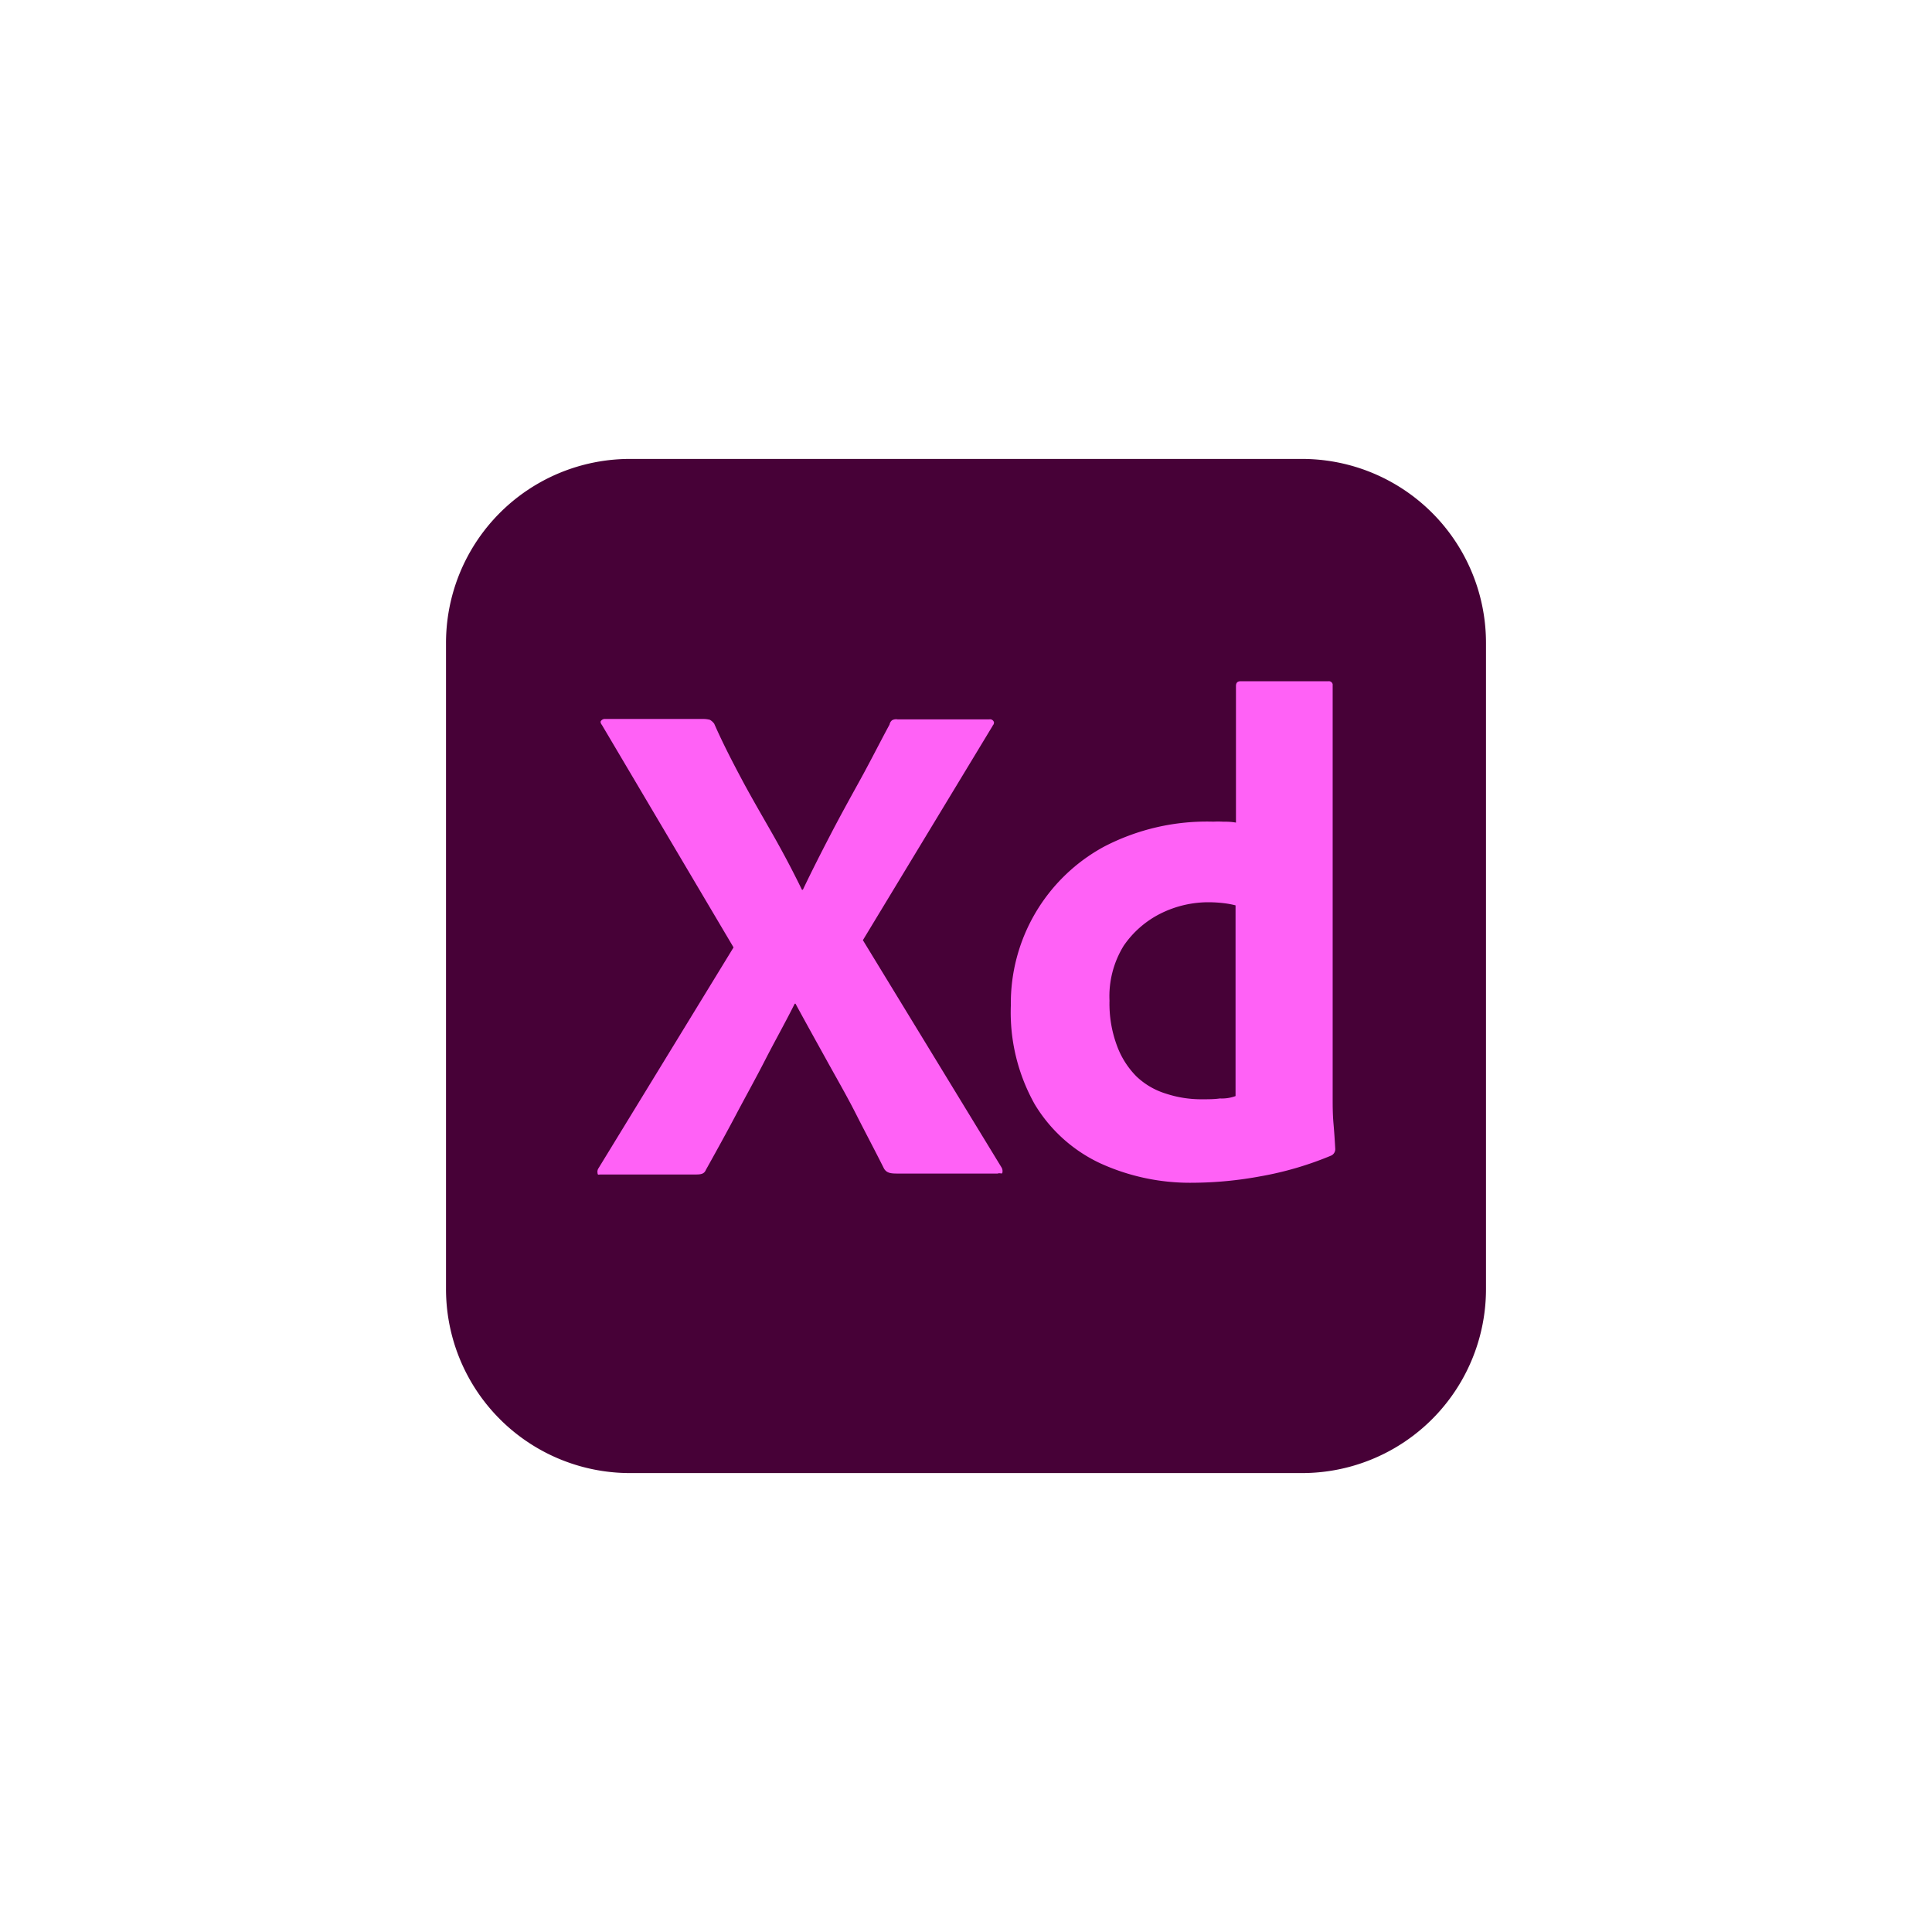 <svg id="Layer_1" data-name="Layer 1" xmlns="http://www.w3.org/2000/svg" viewBox="0 0 187 187"><defs><style>.cls-1{fill:#470137;}.cls-2{fill:#ff61f6;}</style></defs><g id="Layer_2" data-name="Layer 2"><g id="Surfaces"><g id="UI_UX_Surface" data-name="UI UX Surface"><g id="Outline_no_shadow" data-name="Outline no shadow"><path class="cls-1" d="M61,44.42h65a17.81,17.81,0,0,1,17.83,17.83v62.5A17.81,17.81,0,0,1,126,142.58H61a17.81,17.81,0,0,1-17.83-17.83V62.25A17.81,17.81,0,0,1,61,44.42Z"/></g></g></g><g id="Outlined_Mnemonics_Logos" data-name="Outlined Mnemonics Logos"><g id="Xd"><path class="cls-2" d="M96.1,70.22,83.52,91l13.42,22a.69.69,0,0,1,.08.5c0,.17-.21,0-.46.09H87c-.68,0-1.14,0-1.43-.47-.88-1.76-1.8-3.48-2.69-5.24S81,104.41,80,102.6s-2-3.6-3-5.45h-.08C76,99,75,100.76,74.08,102.56s-1.93,3.61-2.86,5.37-1.93,3.57-2.89,5.29c-.17.42-.5.46-1,.46H58.13c-.16,0-.29.08-.29-.13a.61.61,0,0,1,.08-.46L71,91.7,58.26,70.17c-.13-.16-.17-.33-.08-.41a.47.47,0,0,1,.42-.17h9.52a2.63,2.63,0,0,1,.59.08,1.36,1.36,0,0,1,.42.38c.79,1.8,1.72,3.61,2.68,5.41s2,3.57,3,5.33,1.93,3.52,2.81,5.33h.09c.88-1.85,1.8-3.65,2.72-5.42s1.89-3.52,2.86-5.28,1.88-3.57,2.81-5.29a.69.69,0,0,1,.25-.42.82.82,0,0,1,.54-.08h8.86a.39.39,0,0,1,.46.29s0,.21-.13.3Z"/><path class="cls-2" d="M115.48,114.48a20.91,20.91,0,0,1-9-1.89,14.63,14.63,0,0,1-6.33-5.71,18.15,18.15,0,0,1-2.31-9.56,17.24,17.24,0,0,1,9-15.36,21.53,21.53,0,0,1,10.61-2.43,7.77,7.77,0,0,1,.88,0c.38,0,.8,0,1.3.09V66.4c0-.29.13-.46.42-.46h8.52a.37.37,0,0,1,.42.29v40c0,.76,0,1.6.08,2.52s.13,1.72.17,2.43a.68.68,0,0,1-.42.68,32.21,32.21,0,0,1-6.84,2A36.78,36.78,0,0,1,115.48,114.48Zm4.11-8.39V87.63a8.65,8.65,0,0,0-1.13-.21,12.79,12.79,0,0,0-1.38-.09,10.37,10.37,0,0,0-4.74,1.09,9.46,9.46,0,0,0-3.57,3.11,9.31,9.31,0,0,0-1.38,5.33,11.63,11.63,0,0,0,.71,4.32,8.23,8.23,0,0,0,1.89,3,7.17,7.17,0,0,0,2.85,1.67,10.91,10.91,0,0,0,3.48.55c.63,0,1.22,0,1.76-.08A3.82,3.82,0,0,0,119.59,106.09Z"/></g></g></g></svg>